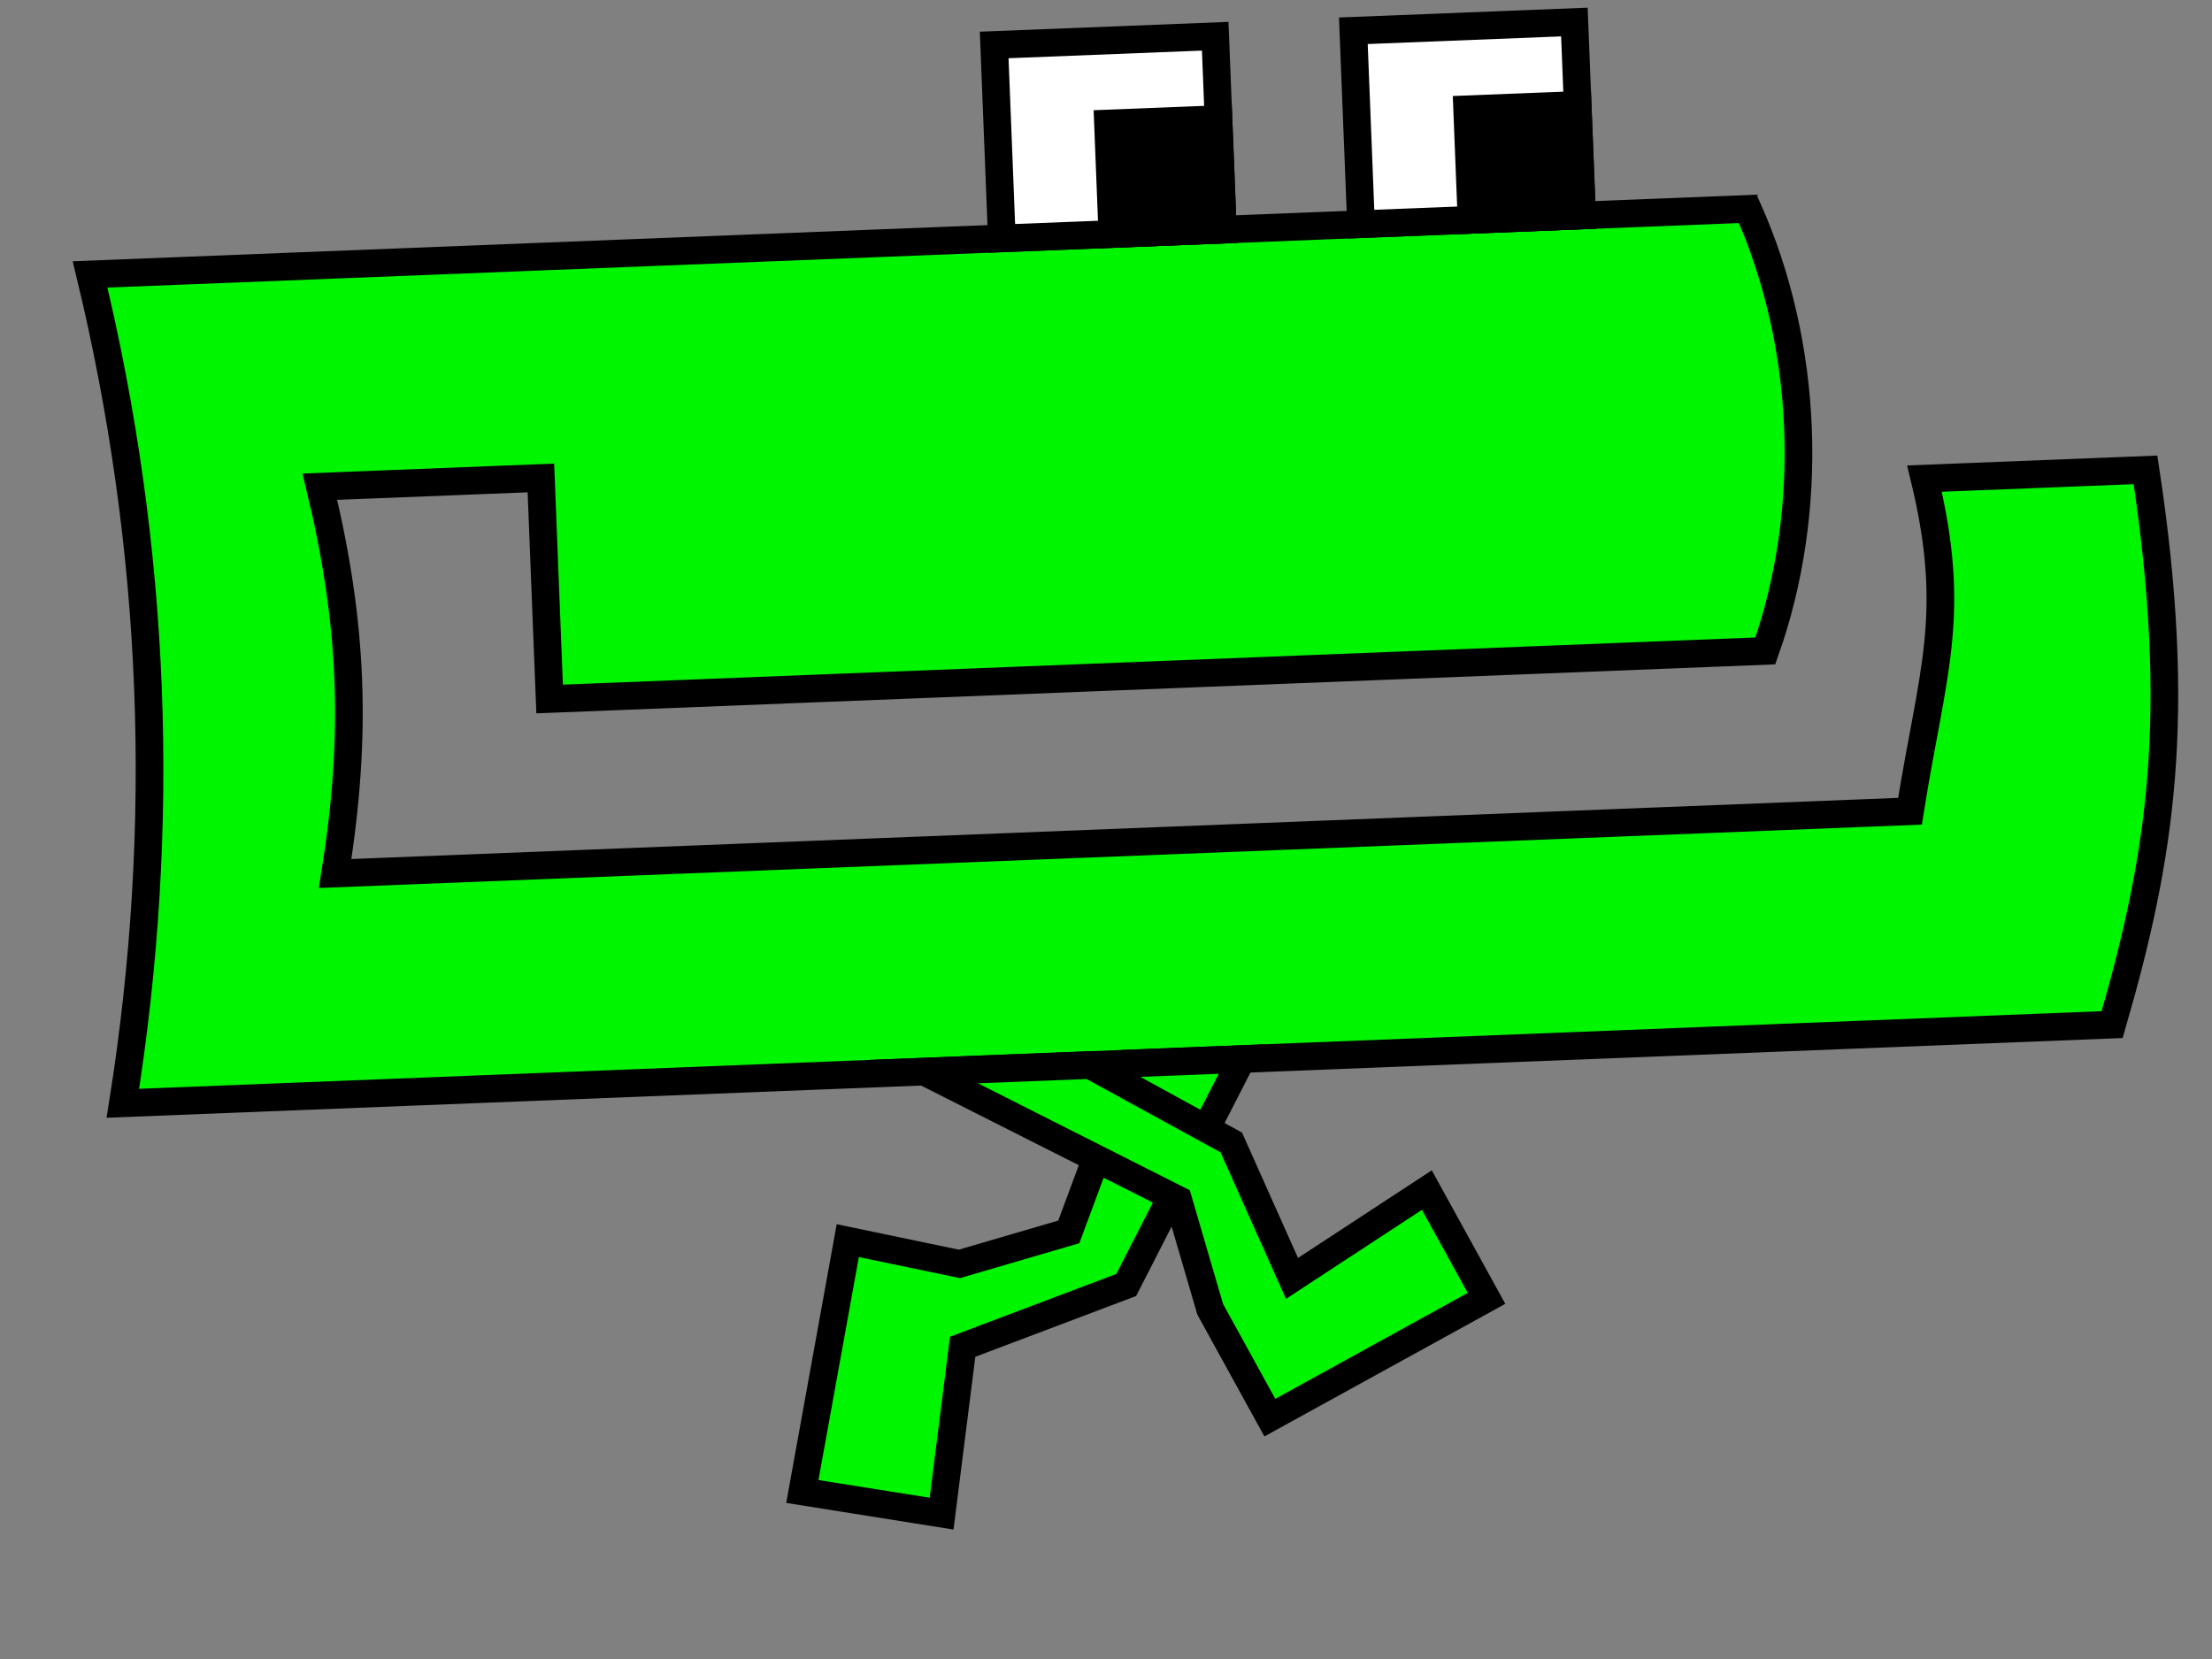 <?xml version="1.0" encoding="UTF-8" standalone="no"?>
<!-- Created with Inkscape (http://www.inkscape.org/) -->
<svg
   xmlns:dc="http://purl.org/dc/elements/1.1/"
   xmlns:cc="http://web.resource.org/cc/"
   xmlns:rdf="http://www.w3.org/1999/02/22-rdf-syntax-ns#"
   xmlns:svg="http://www.w3.org/2000/svg"
   xmlns="http://www.w3.org/2000/svg"
   xmlns:sodipodi="http://inkscape.sourceforge.net/DTD/sodipodi-0.dtd"
   xmlns:inkscape="http://www.inkscape.org/namespaces/inkscape"
   width="320px"
   height="240px"
   id="svg2"
   sodipodi:version="0.32"
   inkscape:version="0.42.2"
   sodipodi:docbase="/home/joe/programming/gnumch/data/animation/pics"
   sodipodi:docname="muncher__walking_right_05.svg"
   inkscape:export-filename="/home/joe/programming/gnumch/data/animation/pics/muncher__walking_right_05.png.png"
   inkscape:export-xdpi="36.000000"
   inkscape:export-ydpi="36.000000">
  <rect width="100%" height="100%" fill="#808080" stroke="none"/>
  <defs
     id="defs3" />
  <sodipodi:namedview
     id="base"
     pagecolor="#ffffff"
     bordercolor="#666666"
     borderopacity="1.0"
     inkscape:pageopacity="0.0000000"
     inkscape:pageshadow="2"
     inkscape:zoom="2.9833333"
     inkscape:cx="160.00000"
     inkscape:cy="120.00000"
     inkscape:document-units="px"
     inkscape:current-layer="layer1"
     showborder="true"
     borderlayer="top"
     showgrid="true"
     inkscape:grid-bbox="true"
     inkscape:grid-points="true"
     showguides="true"
     gridspacingx="4px"
     gridspacingy="4px"
     gridtolerance="2px"
     inkscape:window-width="1313"
     inkscape:window-height="891"
     inkscape:window-x="0"
     inkscape:window-y="30" />
  <g
     inkscape:label="Layer 1"
     inkscape:groupmode="layer"
     id="layer1">
    <path
       style="fill:#00f500;fill-opacity:1;fill-rule:evenodd;stroke:#000000;stroke-width:4;stroke-linecap:butt;stroke-linejoin:miter;stroke-miterlimit:4;stroke-opacity:1"
       d="M 13.034,39.699 L 252.847,30.216 C 261.631,49.885 262.579,73.866 255.376,94.166 L 79.513,101.12 L 78.249,69.145 L 46.274,70.409 C 51.061,90.236 51.693,106.223 48.486,126.366 L 276.308,117.358 C 279.515,97.215 283.196,89.063 278.409,69.237 L 310.384,67.973 C 315.803,103.787 312.596,123.929 305.551,148.226 L 17.776,159.605 C 24.189,119.32 22.609,79.351 13.034,39.699 z "
       id="path1061"
       sodipodi:nodetypes="ccccccccccccc" />
    <path
       sodipodi:nodetypes="ccccc"
       id="path3570"
       d="M 144.931,34.484 L 143.825,6.505 L 175.8,5.241 L 176.906,33.219 L 144.931,34.484 z "
       style="fill:#ffffff;fill-opacity:1;fill-rule:evenodd;stroke:#000000;stroke-width:4;stroke-linecap:butt;stroke-linejoin:miter;stroke-miterlimit:4;stroke-opacity:1" />
    <path
       sodipodi:nodetypes="ccccc"
       id="path3572"
       d="M 160.287,17.864 L 160.919,33.851 L 176.906,33.219 L 176.274,17.232 L 160.287,17.864 z "
       style="fill:#000000;fill-opacity:1;fill-rule:evenodd;stroke:#000000;stroke-width:4;stroke-linecap:butt;stroke-linejoin:miter;stroke-miterlimit:4;stroke-opacity:1" />
    <path
       sodipodi:nodetypes="ccccc"
       id="path1327"
       d="M 196.891,32.429 L 195.784,4.451 L 227.759,3.187 L 228.866,31.165 L 196.891,32.429 z "
       style="fill:#ffffff;fill-opacity:1;fill-rule:evenodd;stroke:#000000;stroke-width:4;stroke-linecap:butt;stroke-linejoin:miter;stroke-miterlimit:4;stroke-opacity:1" />
    <path
       sodipodi:nodetypes="ccccc"
       id="path1329"
       d="M 212.246,15.81 L 212.878,31.797 L 228.866,31.165 L 228.234,15.177 L 212.246,15.81 z "
       style="fill:#000000;fill-opacity:1;fill-rule:evenodd;stroke:#000000;stroke-width:4;stroke-linecap:butt;stroke-linejoin:miter;stroke-miterlimit:4;stroke-opacity:1" />
    <path
       style="fill:#00f500;fill-opacity:1;fill-rule:evenodd;stroke:#000000;stroke-width:4;stroke-linecap:butt;stroke-linejoin:miter;stroke-miterlimit:4;stroke-opacity:1"
       d="M 179.649,153.204 L 163.662,153.837 L 154.618,178.213 L 138.788,182.842 L 122.643,179.477 L 116.071,215.765 L 136.214,218.972 L 139.262,194.833 L 162.927,185.891 L 179.649,153.204 z "
       id="path2091"
       sodipodi:nodetypes="czcccccccs" />
    <path
       style="fill:#00f500;fill-opacity:1;fill-rule:evenodd;stroke:#000000;stroke-width:4;stroke-linecap:butt;stroke-linejoin:miter;stroke-miterlimit:4;stroke-opacity:1"
       d="M 157.666,154.074 L 133.685,155.022 L 170.447,173.584 L 175.076,189.413 L 183.702,205.085 L 215.045,187.833 L 206.419,172.162 L 186.909,184.942 L 178.125,165.274 L 157.666,154.074 z "
       id="path1064"
       sodipodi:nodetypes="czcccccccs" />
  </g>
</svg>
